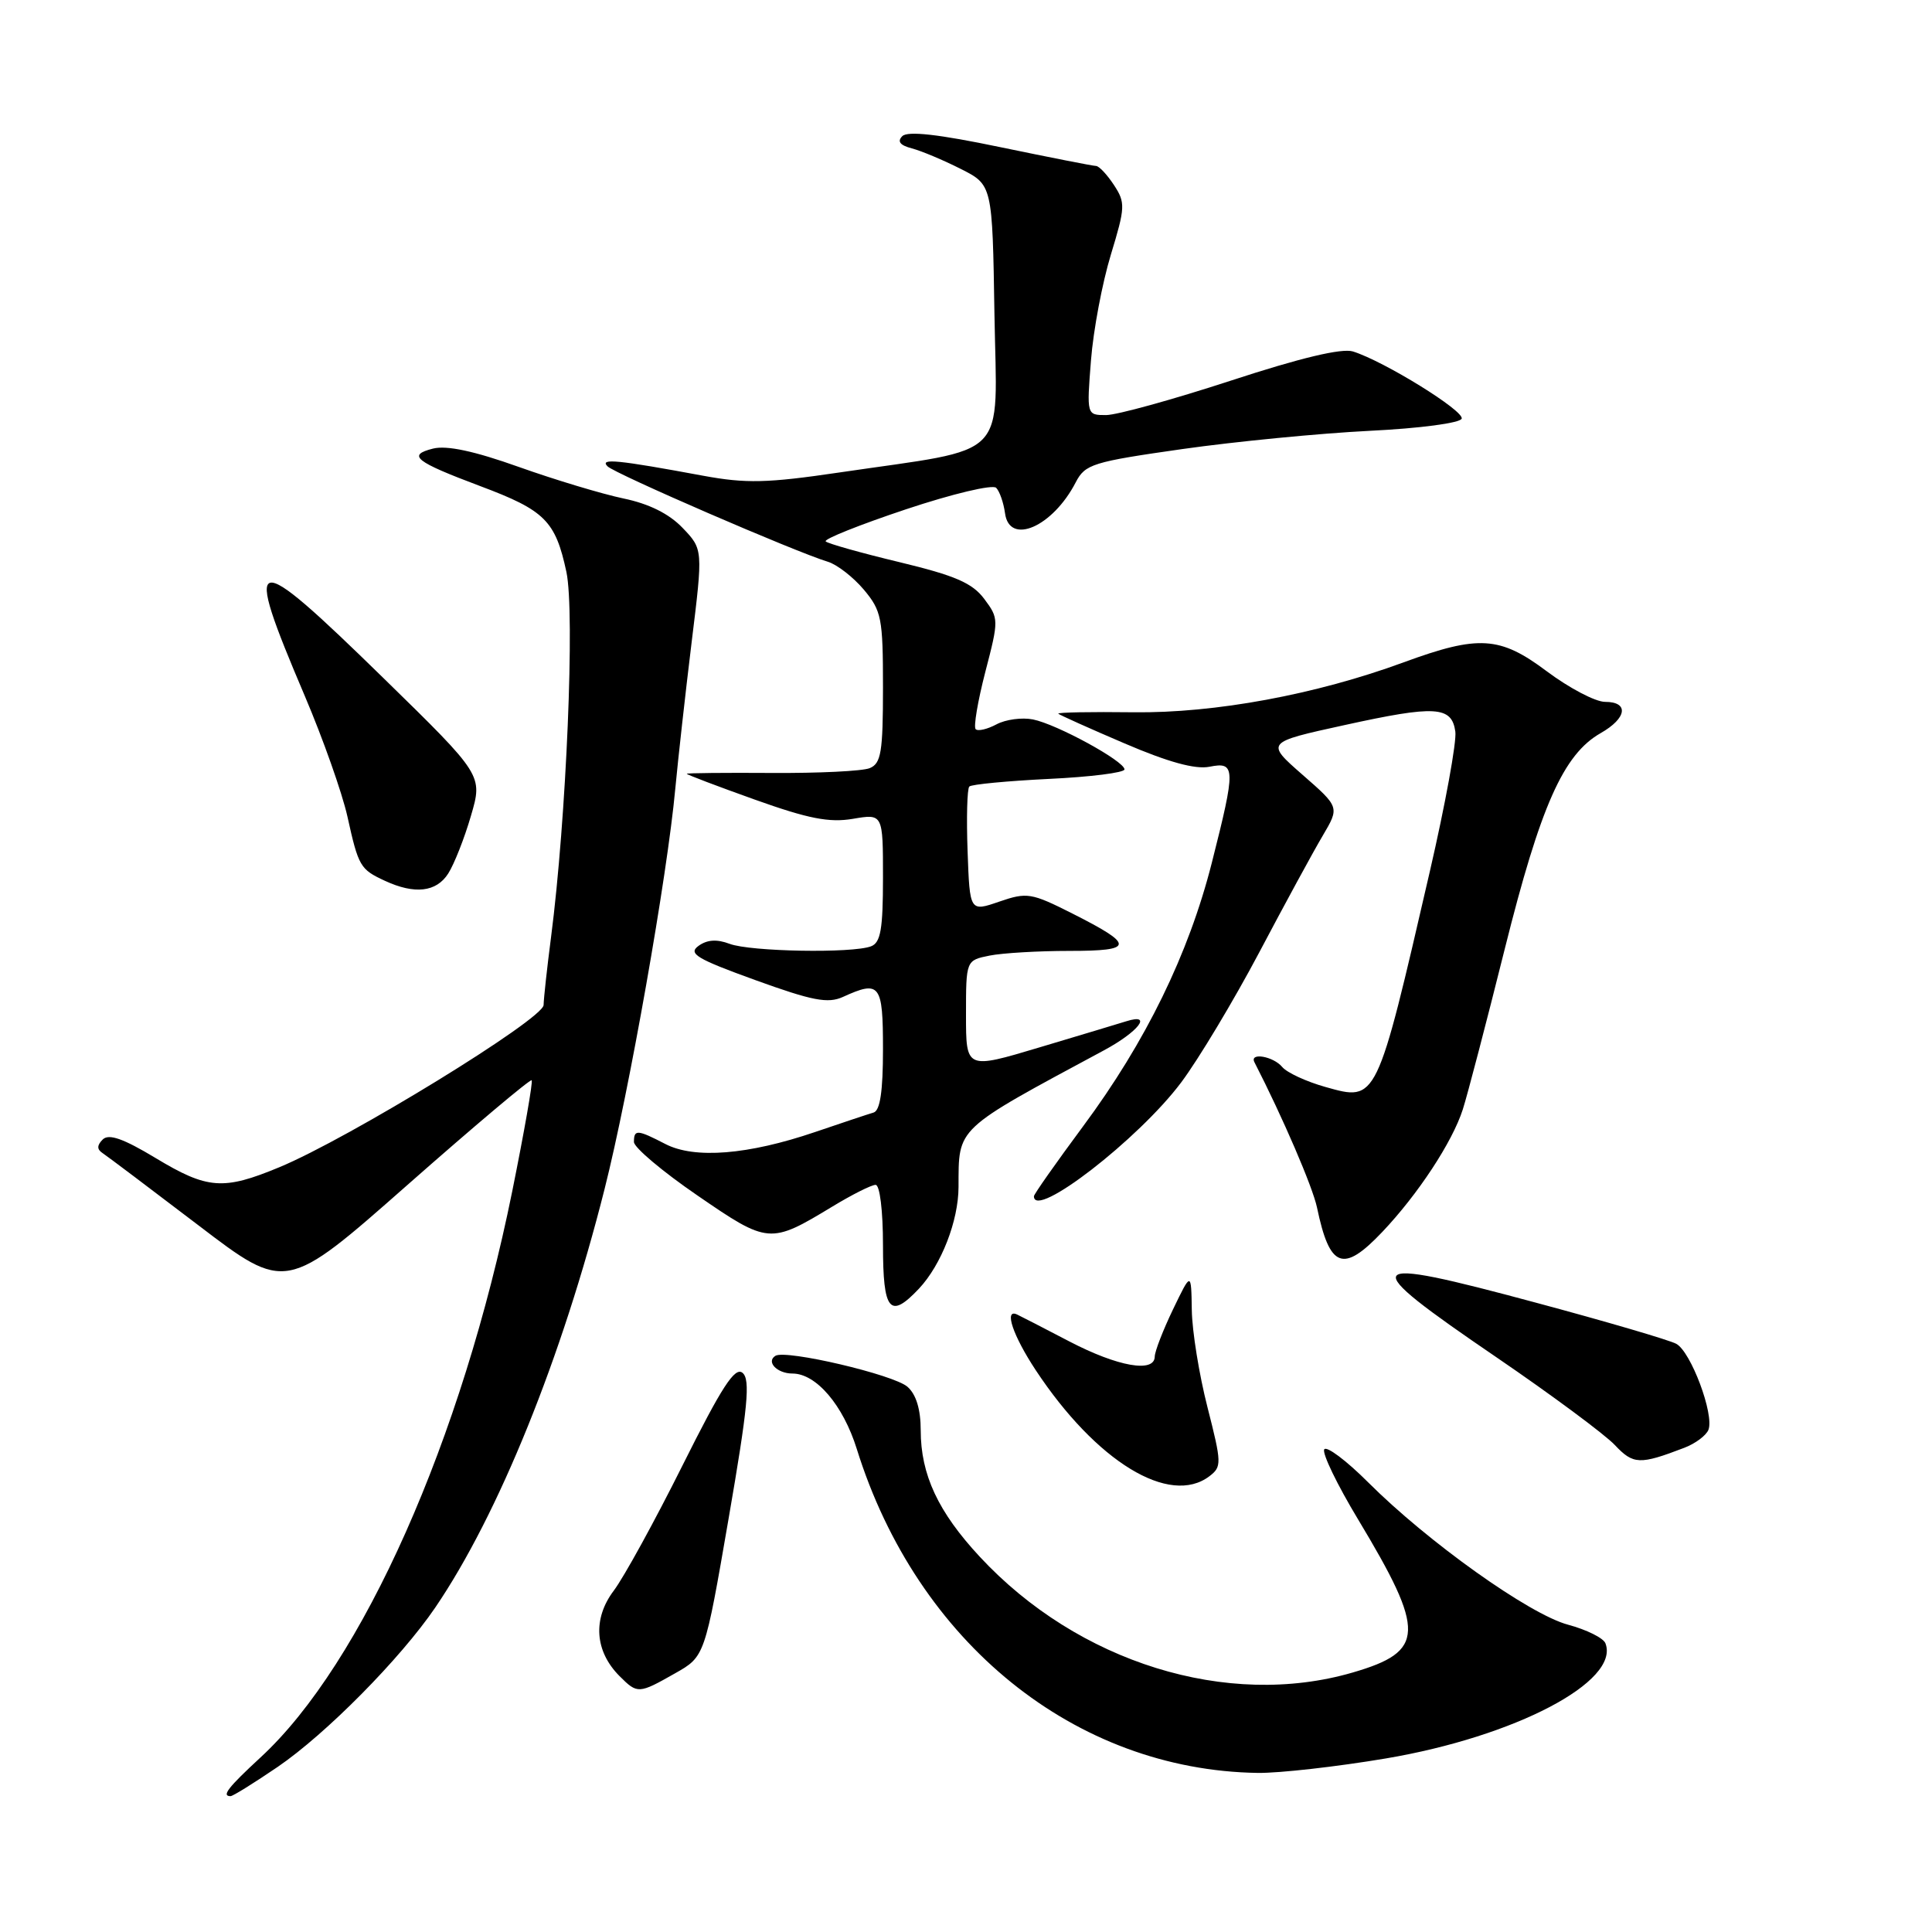 <?xml version="1.0" encoding="UTF-8" standalone="no"?>
<!DOCTYPE svg PUBLIC "-//W3C//DTD SVG 1.1//EN" "http://www.w3.org/Graphics/SVG/1.1/DTD/svg11.dtd" >
<svg xmlns="http://www.w3.org/2000/svg" xmlns:xlink="http://www.w3.org/1999/xlink" version="1.1" viewBox="0 0 256 256">
 <g >
 <path fill="currentColor"
d=" M 36.80 234.12 C 43.20 229.75 53.06 219.78 57.68 213.00 C 66.05 200.70 74.48 179.87 80.11 157.55 C 83.36 144.70 88.42 116.06 89.48 104.50 C 89.84 100.65 90.81 91.94 91.64 85.14 C 93.16 72.78 93.16 72.78 90.44 69.94 C 88.65 68.07 85.99 66.75 82.61 66.05 C 79.80 65.46 73.57 63.59 68.77 61.88 C 62.83 59.76 59.20 58.99 57.38 59.44 C 53.91 60.31 54.98 61.16 63.63 64.41 C 72.20 67.62 73.60 69.01 75.05 75.78 C 76.20 81.16 75.05 108.52 73.01 124.23 C 72.49 128.23 72.05 132.25 72.03 133.17 C 72.00 135.03 46.22 150.85 37.00 154.67 C 29.58 157.75 27.49 157.59 20.61 153.44 C 16.33 150.86 14.41 150.19 13.61 150.99 C 12.84 151.76 12.83 152.29 13.59 152.79 C 14.18 153.18 19.89 157.48 26.28 162.35 C 37.89 171.21 37.89 171.21 54.00 157.00 C 62.87 149.18 70.27 142.95 70.45 143.14 C 70.63 143.34 69.47 149.94 67.88 157.82 C 61.22 190.74 48.03 220.42 34.52 232.87 C 30.21 236.85 29.32 238.00 30.55 238.00 C 30.86 238.00 33.67 236.25 36.80 234.12 Z  M 183.65 233.00 C 200.75 230.11 214.68 222.81 212.73 217.75 C 212.47 217.05 210.23 215.94 207.77 215.28 C 202.66 213.92 189.18 204.31 181.28 196.41 C 178.39 193.52 175.77 191.56 175.47 192.05 C 175.16 192.55 177.18 196.73 179.96 201.34 C 188.94 216.27 188.85 218.82 179.23 221.62 C 162.63 226.45 142.84 220.30 129.81 206.26 C 124.31 200.34 122.00 195.39 122.00 189.53 C 122.00 186.77 121.40 184.77 120.25 183.76 C 118.44 182.15 104.14 178.80 102.75 179.65 C 101.47 180.44 102.97 182.00 105.00 182.00 C 108.15 182.00 111.72 186.19 113.53 192.00 C 121.53 217.65 142.45 234.55 166.65 234.92 C 169.48 234.96 177.13 234.10 183.65 233.00 Z  M 89.44 221.73 C 93.39 219.50 93.39 219.50 96.54 201.24 C 99.10 186.43 99.45 182.79 98.39 181.91 C 97.38 181.07 95.65 183.74 90.44 194.17 C 86.78 201.50 82.68 208.98 81.32 210.78 C 78.51 214.51 78.81 218.81 82.10 222.10 C 84.47 224.47 84.63 224.46 89.44 221.73 Z  M 160.25 195.61 C 161.90 194.35 161.89 193.89 160.00 186.48 C 158.90 182.19 157.96 176.39 157.92 173.59 C 157.84 168.50 157.84 168.50 155.43 173.50 C 154.11 176.25 153.02 179.06 153.01 179.75 C 152.99 181.95 148.12 181.09 141.72 177.76 C 138.30 175.97 135.16 174.36 134.75 174.17 C 133.00 173.38 134.23 177.00 137.25 181.57 C 145.26 193.68 154.97 199.61 160.25 195.61 Z  M 223.18 191.84 C 224.65 191.28 226.09 190.20 226.38 189.45 C 227.16 187.41 224.05 179.10 222.11 178.06 C 221.18 177.56 212.83 175.11 203.55 172.62 C 180.01 166.28 179.47 167.02 198.29 179.85 C 205.60 184.84 212.65 190.07 213.97 191.47 C 216.42 194.07 217.26 194.11 223.18 191.84 Z  M 121.78 170.74 C 124.73 167.59 127.00 161.77 127.01 157.28 C 127.04 149.28 126.44 149.85 146.25 139.19 C 150.85 136.72 152.80 134.20 149.25 135.32 C 148.29 135.62 143.11 137.18 137.75 138.78 C 128.00 141.70 128.00 141.70 128.00 134.48 C 128.00 127.25 128.00 127.25 131.13 126.62 C 132.84 126.28 137.60 126.00 141.68 126.00 C 150.33 126.00 150.40 125.24 142.08 121.04 C 136.65 118.30 136.08 118.21 132.41 119.47 C 128.50 120.82 128.50 120.82 128.21 112.79 C 128.05 108.37 128.15 104.51 128.44 104.22 C 128.73 103.93 133.48 103.48 138.98 103.21 C 144.49 102.95 149.00 102.38 149.00 101.95 C 149.00 100.86 140.04 95.96 136.87 95.33 C 135.43 95.04 133.25 95.33 132.04 95.98 C 130.82 96.63 129.58 96.92 129.28 96.62 C 128.98 96.32 129.56 92.90 130.56 89.03 C 132.36 82.12 132.35 81.95 130.42 79.36 C 128.84 77.25 126.58 76.27 119.19 74.49 C 114.10 73.27 109.70 72.03 109.41 71.74 C 109.11 71.45 113.89 69.54 120.03 67.49 C 126.20 65.43 131.55 64.16 132.00 64.64 C 132.46 65.11 132.98 66.62 133.17 68.00 C 133.74 72.32 139.49 69.82 142.54 63.91 C 143.79 61.50 144.77 61.20 156.69 59.50 C 163.74 58.50 174.86 57.42 181.42 57.09 C 188.19 56.76 193.49 56.05 193.68 55.47 C 194.02 54.43 183.38 47.85 179.27 46.57 C 177.79 46.11 172.30 47.42 163.08 50.44 C 155.40 52.95 147.97 55.00 146.56 55.00 C 143.99 55.00 143.99 55.00 144.56 47.75 C 144.87 43.76 146.06 37.47 147.19 33.76 C 149.11 27.45 149.14 26.86 147.60 24.51 C 146.69 23.13 145.63 22.00 145.23 21.99 C 144.83 21.99 139.12 20.86 132.55 19.50 C 124.36 17.79 120.27 17.33 119.56 18.04 C 118.86 18.74 119.25 19.25 120.82 19.66 C 122.08 19.99 124.99 21.21 127.30 22.38 C 131.50 24.50 131.50 24.50 131.77 41.66 C 132.09 61.27 134.08 59.24 111.19 62.61 C 101.64 64.02 98.85 64.08 93.19 63.04 C 81.81 60.93 79.41 60.69 80.50 61.79 C 81.48 62.78 105.38 73.13 109.71 74.44 C 110.92 74.81 113.06 76.47 114.46 78.13 C 116.81 80.93 117.00 81.90 117.00 91.11 C 117.00 99.65 116.75 101.16 115.25 101.78 C 114.29 102.18 108.44 102.46 102.25 102.42 C 96.06 102.38 91.00 102.43 91.00 102.53 C 91.00 102.64 95.05 104.18 100.01 105.95 C 107.09 108.48 109.87 109.03 113.01 108.50 C 117.00 107.82 117.00 107.82 117.00 116.31 C 117.00 123.12 116.69 124.91 115.42 125.39 C 112.95 126.34 99.41 126.10 96.67 125.06 C 94.98 124.42 93.69 124.51 92.55 125.34 C 91.15 126.36 92.30 127.05 100.09 129.87 C 107.66 132.61 109.70 133.00 111.69 132.10 C 116.60 129.86 117.00 130.38 117.00 139.03 C 117.00 144.60 116.62 147.17 115.75 147.42 C 115.06 147.62 111.58 148.78 108.00 150.00 C 99.13 153.02 92.04 153.59 88.17 151.59 C 84.44 149.66 84.00 149.63 84.00 151.32 C 84.00 152.04 87.79 155.24 92.42 158.41 C 101.79 164.85 102.05 164.87 110.27 159.89 C 112.89 158.30 115.47 157.00 116.02 157.00 C 116.58 157.00 117.00 160.41 117.00 165.00 C 117.00 173.76 117.91 174.85 121.78 170.74 Z  M 183.15 163.25 C 187.88 158.27 192.45 151.32 193.83 147.00 C 194.45 145.07 196.95 135.50 199.39 125.73 C 204.13 106.77 207.16 99.95 212.10 97.14 C 215.58 95.16 215.88 93.00 212.68 93.00 C 211.40 93.00 207.92 91.17 204.93 88.93 C 198.74 84.29 195.92 84.12 186.00 87.76 C 174.36 92.04 160.99 94.51 150.21 94.38 C 144.55 94.31 140.06 94.39 140.23 94.57 C 140.41 94.74 144.36 96.52 149.02 98.51 C 154.80 100.99 158.38 101.97 160.25 101.60 C 163.74 100.90 163.76 101.75 160.57 114.33 C 157.50 126.42 151.82 138.05 143.50 149.26 C 139.93 154.08 137.00 158.24 137.00 158.51 C 137.00 161.68 150.89 150.94 156.51 143.43 C 158.81 140.36 163.47 132.59 166.87 126.17 C 170.26 119.75 174.04 112.80 175.27 110.73 C 177.50 106.95 177.50 106.95 172.59 102.66 C 167.69 98.37 167.69 98.37 178.15 96.08 C 190.21 93.43 192.36 93.56 192.84 96.94 C 193.03 98.27 191.51 106.59 189.47 115.43 C 182.38 146.15 182.47 145.95 175.66 144.04 C 173.12 143.33 170.52 142.13 169.90 141.38 C 168.72 139.96 165.53 139.41 166.22 140.75 C 169.98 148.08 173.93 157.26 174.51 160.00 C 176.19 168.05 177.96 168.72 183.15 163.25 Z  M 59.39 115.75 C 60.18 114.51 61.54 111.07 62.40 108.11 C 63.98 102.72 63.98 102.72 50.82 89.86 C 33.04 72.49 32.08 72.71 40.40 92.25 C 42.80 97.89 45.33 105.05 46.03 108.17 C 47.50 114.82 47.72 115.19 51.00 116.71 C 54.95 118.54 57.82 118.21 59.39 115.75 Z "/>
</g>
</svg>